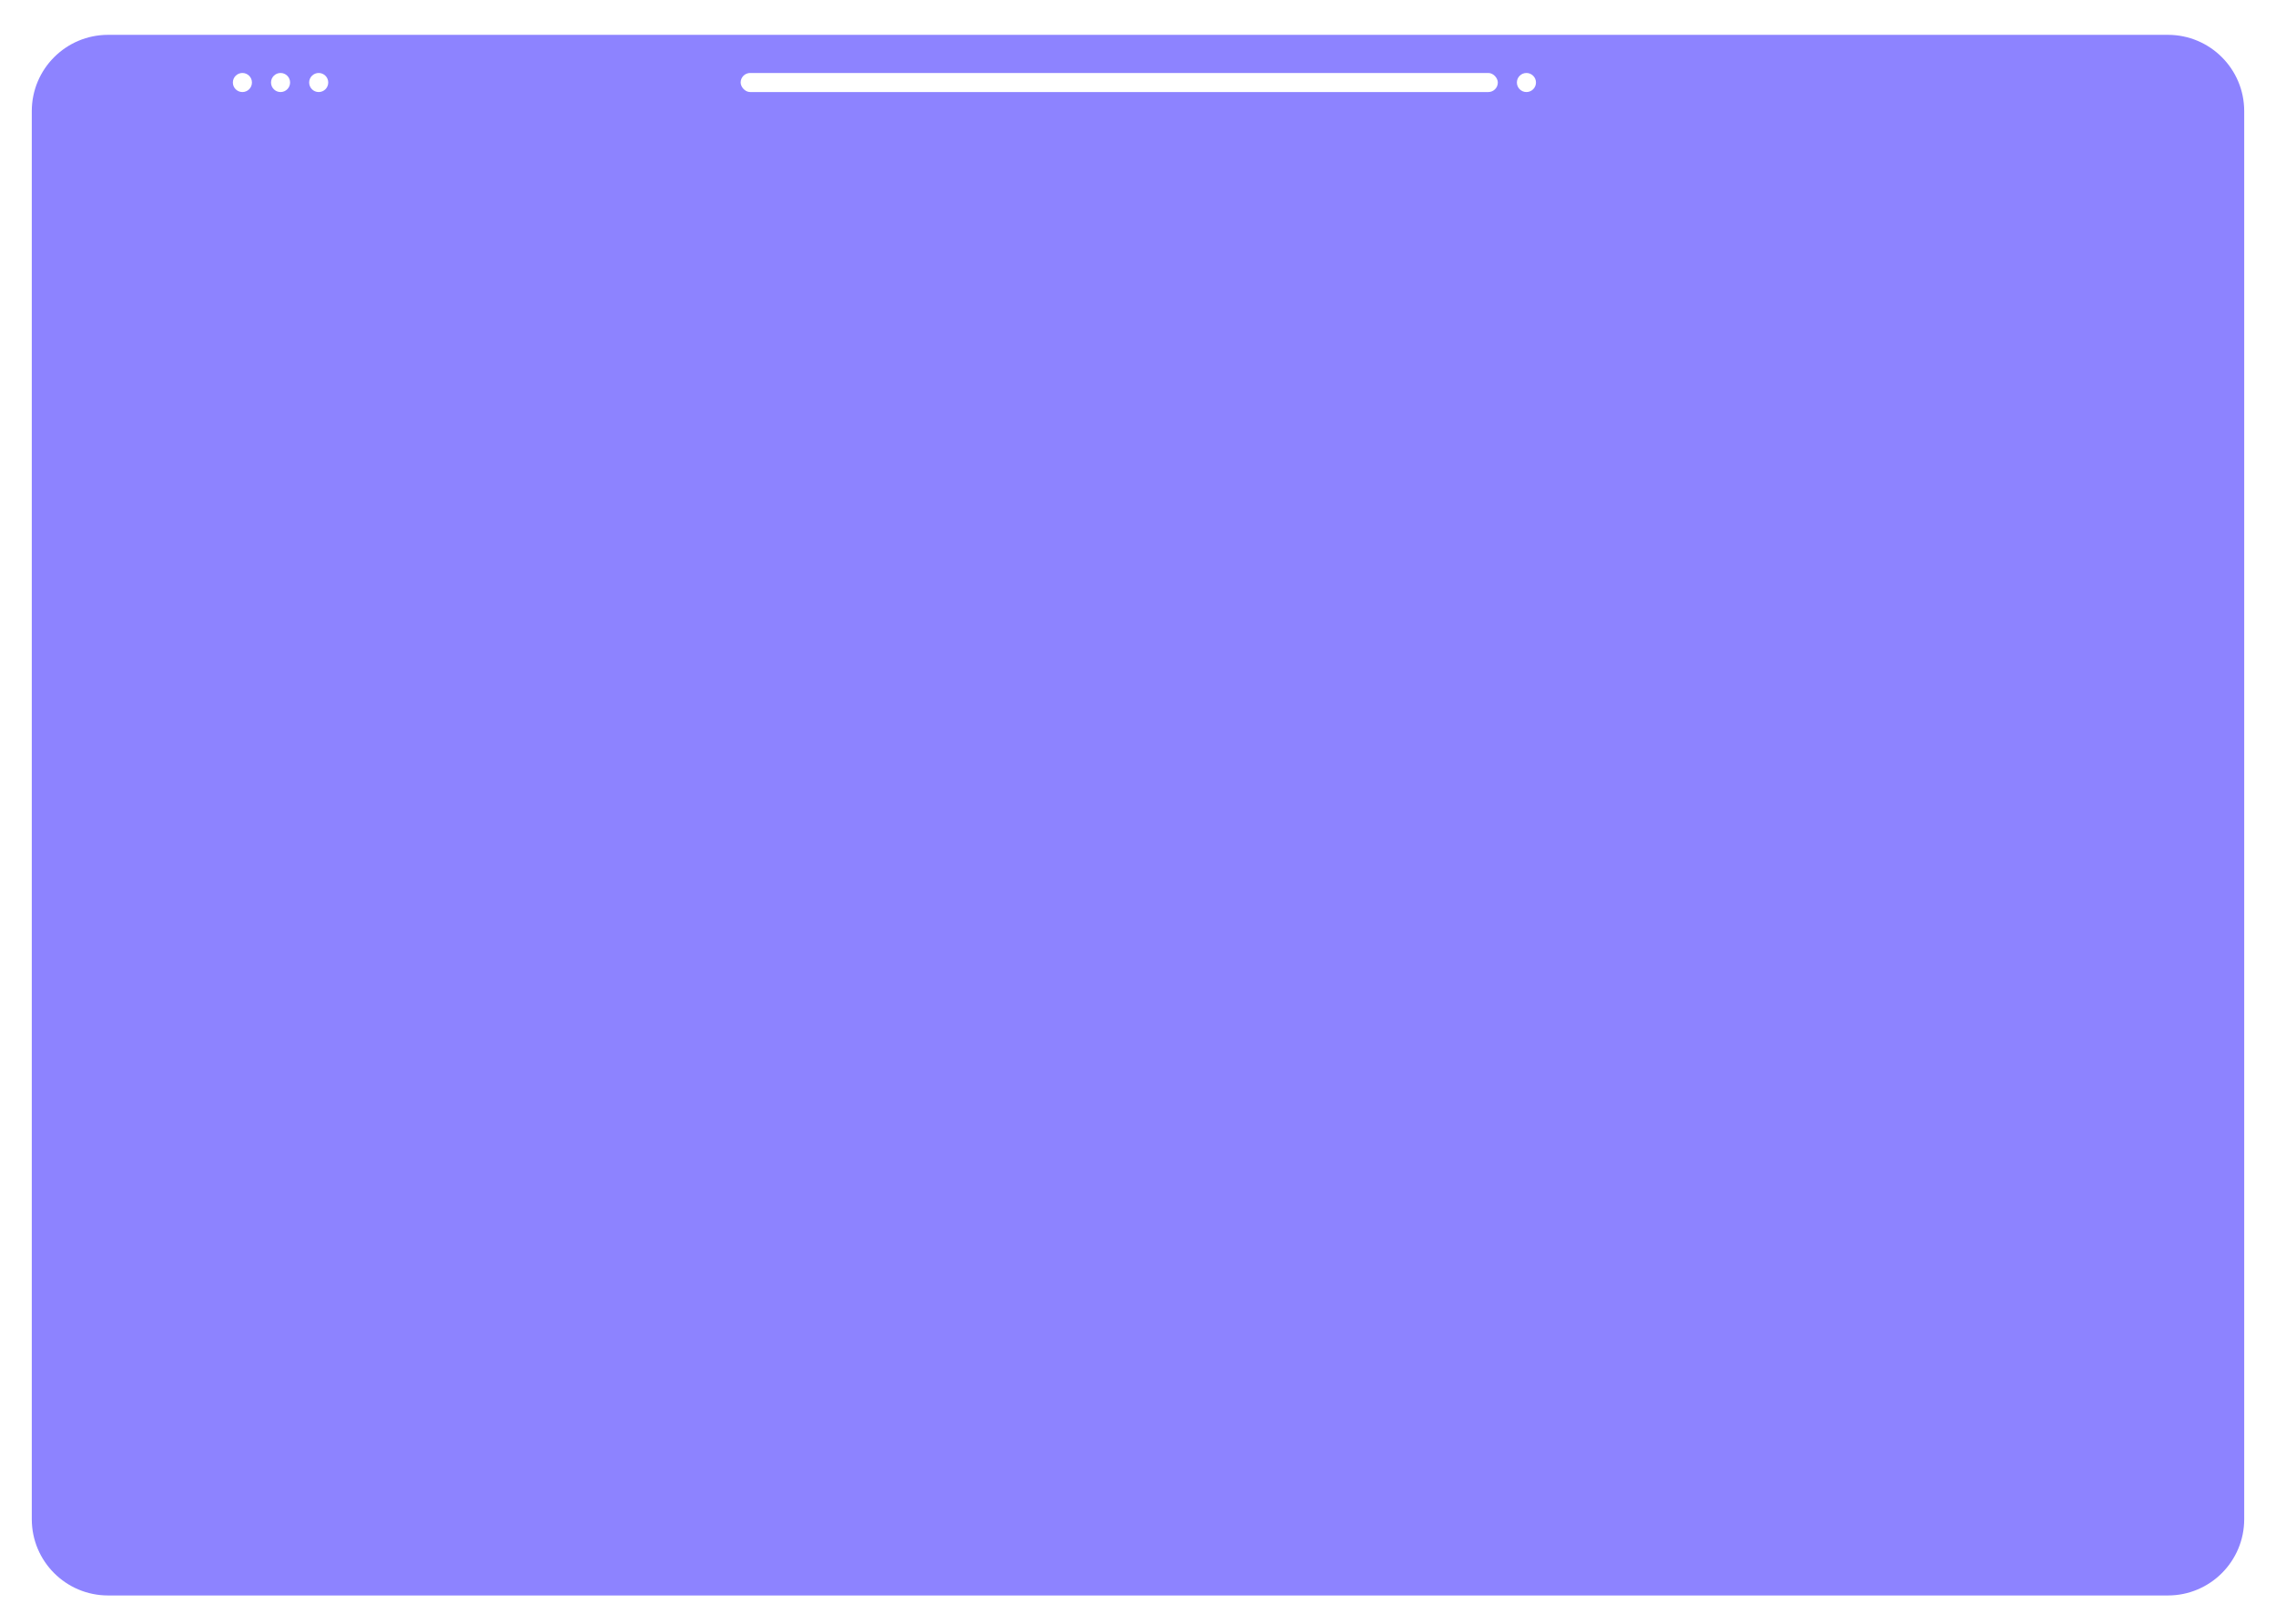<svg width="1432" height="1022" viewBox="0 0 1432 1022" fill="none" xmlns="http://www.w3.org/2000/svg">
<g filter="url(#filter0_bdi_119_3975)">
<path d="M20 66C20 39.49 41.49 18 68 18H1364C1390.51 18 1412 39.49 1412 66V952C1412 978.51 1390.51 1000 1364 1000H68C41.49 1000 20 978.51 20 952V66Z" fill="#8D83FF"/>
<circle cx="152.519" cy="48" r="6" fill="white"/>
<circle cx="176.517" cy="48" r="6" fill="white"/>
<circle cx="200.517" cy="48" r="6" fill="white"/>
<circle cx="960.389" cy="48" r="6" fill="white"/>
<rect x="466" y="42" width="476.393" height="12" rx="6" fill="white"/>
</g>
<defs>
<filter id="filter0_bdi_119_3975" x="-78.88" y="-80.88" width="1589.76" height="1179.76" filterUnits="userSpaceOnUse" color-interpolation-filters="sRGB">
<feFlood flood-opacity="0" result="BackgroundImageFix"/>
<feGaussianBlur in="BackgroundImageFix" stdDeviation="49.44"/>
<feComposite in2="SourceAlpha" operator="in" result="effect1_backgroundBlur_119_3975"/>
<feColorMatrix in="SourceAlpha" type="matrix" values="0 0 0 0 0 0 0 0 0 0 0 0 0 0 0 0 0 0 127 0" result="hardAlpha"/>
<feMorphology radius="0.853" operator="erode" in="SourceAlpha" result="effect2_dropShadow_119_3975"/>
<feOffset dy="2"/>
<feGaussianBlur stdDeviation="10.242"/>
<feComposite in2="hardAlpha" operator="out"/>
<feColorMatrix type="matrix" values="0 0 0 0 0 0 0 0 0 0 0 0 0 0 0 0 0 0 0.18 0"/>
<feBlend mode="normal" in2="effect1_backgroundBlur_119_3975" result="effect2_dropShadow_119_3975"/>
<feBlend mode="normal" in="SourceGraphic" in2="effect2_dropShadow_119_3975" result="shape"/>
<feColorMatrix in="SourceAlpha" type="matrix" values="0 0 0 0 0 0 0 0 0 0 0 0 0 0 0 0 0 0 127 0" result="hardAlpha"/>
<feOffset dy="1.92"/>
<feGaussianBlur stdDeviation="2.88"/>
<feComposite in2="hardAlpha" operator="arithmetic" k2="-1" k3="1"/>
<feColorMatrix type="matrix" values="0 0 0 0 1 0 0 0 0 1 0 0 0 0 1 0 0 0 0.25 0"/>
<feBlend mode="normal" in2="shape" result="effect3_innerShadow_119_3975"/>
</filter>
</defs>
</svg>
